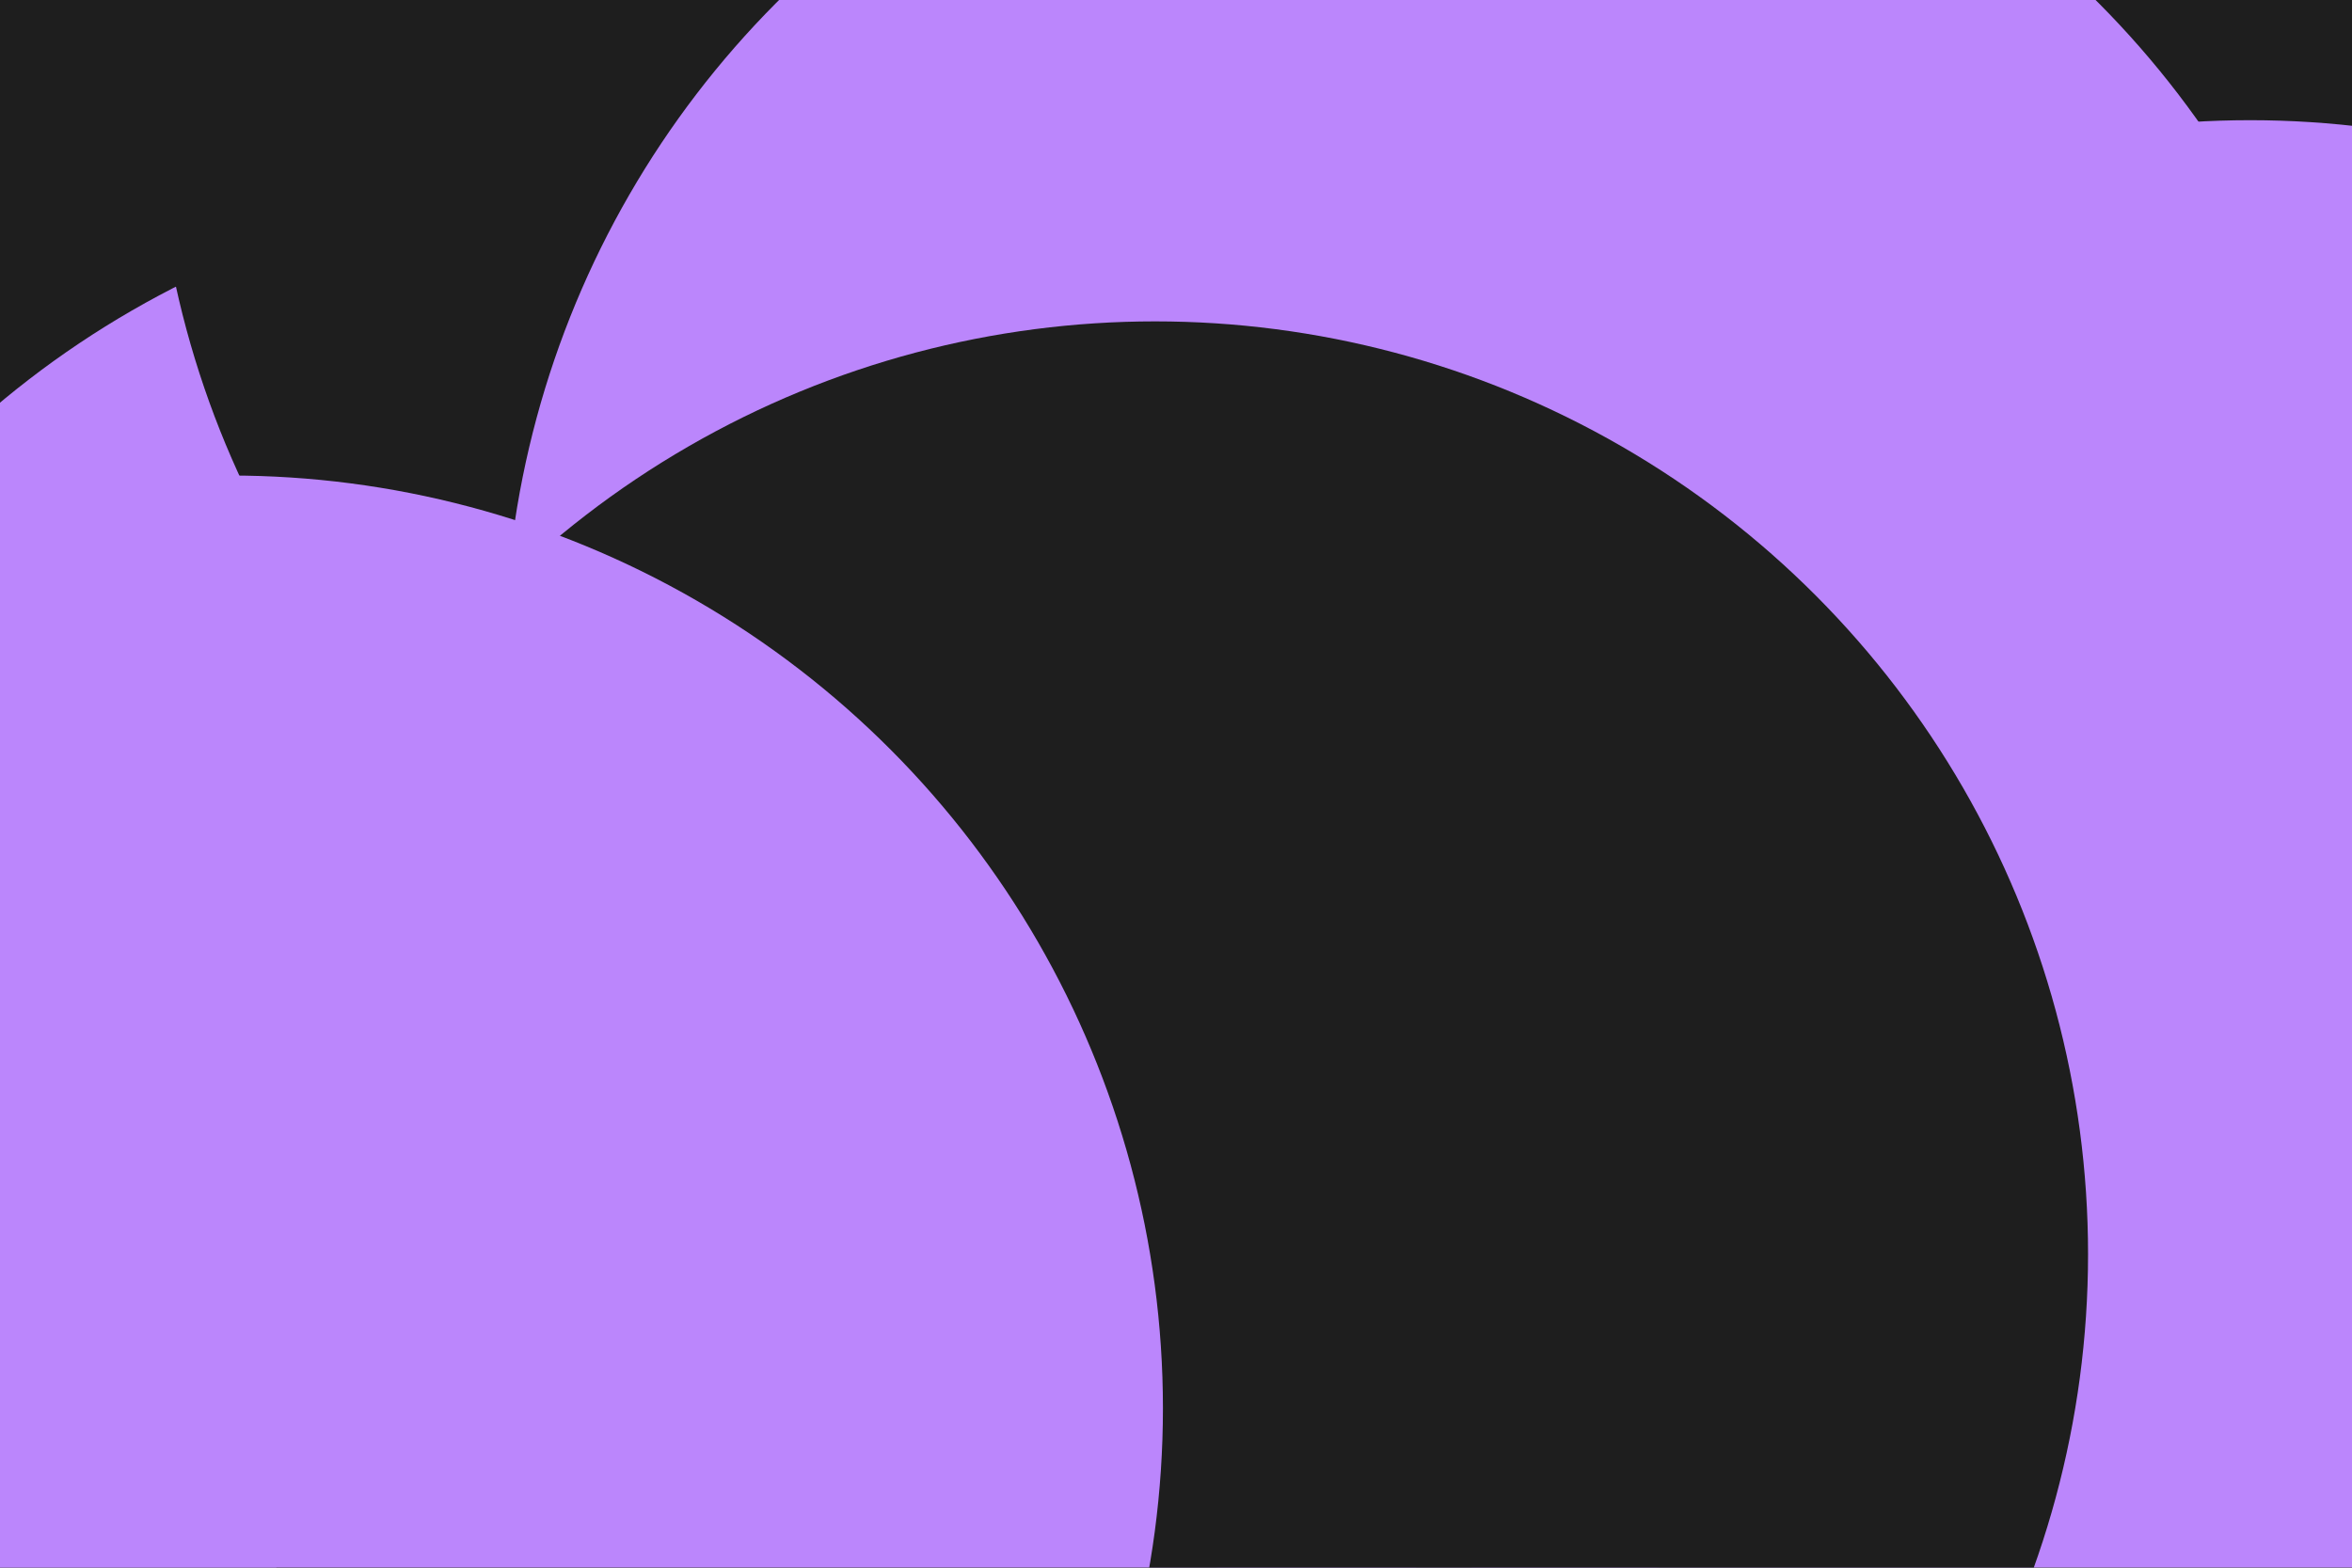<svg id="visual" viewBox="0 0 900 600" width="900" height="600" xmlns="http://www.w3.org/2000/svg" xmlns:xlink="http://www.w3.org/1999/xlink" version="1.1"><defs><filter id="blur1" x="-10%" y="-10%" width="120%" height="120%"><feFlood flood-opacity="0" result="BackgroundImageFix"></feFlood><feBlend mode="normal" in="SourceGraphic" in2="BackgroundImageFix" result="shape"></feBlend><feGaussianBlur stdDeviation="161" result="effect1_foregroundBlur"></feGaussianBlur></filter></defs><rect width="900" height="600" fill="#1e1e1e"></rect><g filter="url(#blur1)"><circle cx="229" cy="428" fill="#BB86FC" r="357"></circle><circle cx="416" cy="33" fill="#1e1e1e" r="357"></circle><circle cx="861" cy="403" fill="#BB86FC" r="357"></circle><circle cx="550" cy="253" fill="#BB86FC" r="357"></circle><circle cx="442" cy="480" fill="#1e1e1e" r="357"></circle><circle cx="88" cy="539" fill="#BB86FC" r="357"></circle></g></svg>